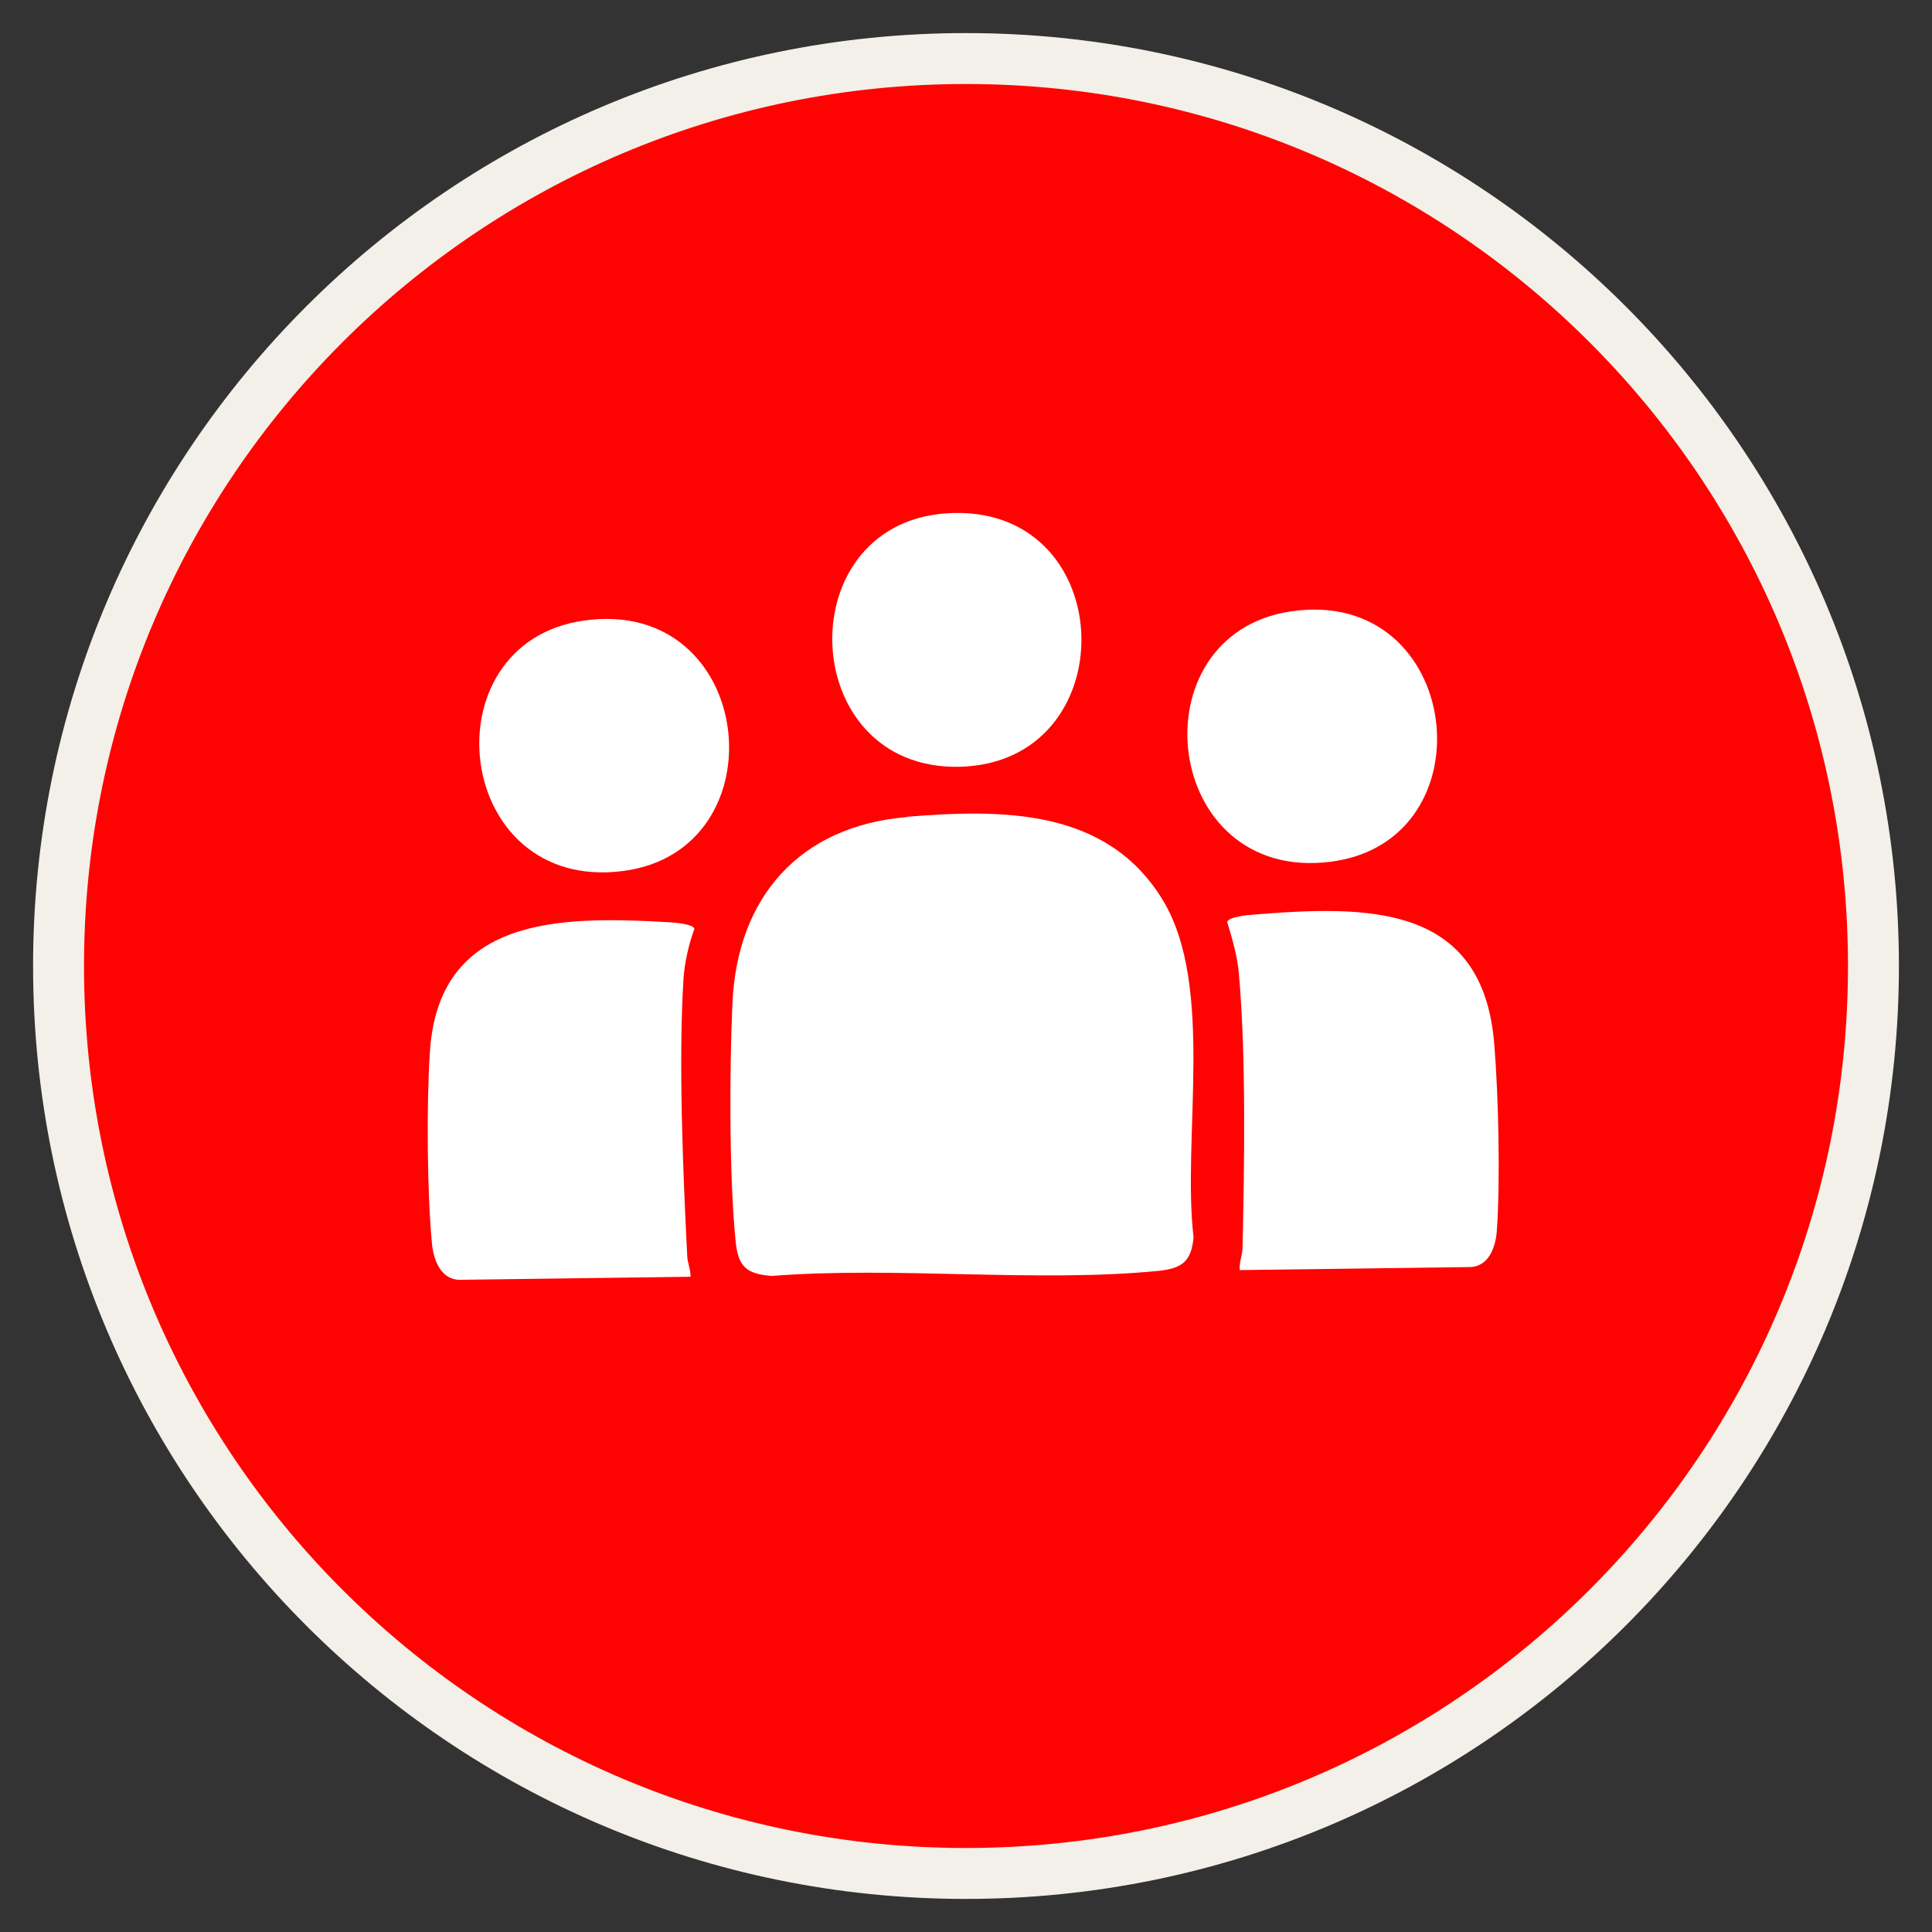 <svg width="33" height="33" viewBox="0 0 33 33" fill="none" xmlns="http://www.w3.org/2000/svg">
    <rect x="0" y="0" width="33" height="33" fill="#333333" stroke="none"/>
    <path d="M16.5 1C7.94 1 1 7.94 1 16.5C1 25.06 7.94 32 16.5 32C25.06 32 32 25.06 32 16.5C32 7.94 25.06 1 16.5 1Z" fill="#FF0303" stroke="#F2F0E8" stroke-width="0.87" stroke-miterlimit="10"/>
    <g id="Group">
        <path id="Vector_2" d="M15.493 13.951C17.135 13.818 18.916 13.809 19.865 15.38C20.753 16.852 20.188 19.448 20.387 21.134C20.349 21.551 20.188 21.665 19.784 21.708C17.676 21.912 15.312 21.627 13.181 21.794C12.739 21.76 12.606 21.627 12.564 21.191C12.454 20.075 12.459 18.266 12.511 17.132C12.592 15.318 13.665 14.107 15.493 13.956V13.951Z" fill="white"/>
        <path id="Vector_3" d="M11.79 21.808L7.854 21.86C7.531 21.86 7.408 21.523 7.38 21.258C7.294 20.379 7.285 18.865 7.342 17.982C7.484 15.651 9.559 15.646 11.4 15.751C11.486 15.755 11.851 15.779 11.861 15.869C11.766 16.116 11.695 16.439 11.676 16.7C11.586 18.096 11.666 20.023 11.738 21.448C11.742 21.571 11.799 21.685 11.795 21.813L11.79 21.808Z" fill="white"/>
        <path id="Vector_4" d="M21.175 21.689C21.166 21.566 21.218 21.447 21.223 21.324C21.256 19.909 21.285 18.015 21.161 16.629C21.137 16.339 21.047 16.031 20.962 15.751C20.971 15.66 21.332 15.627 21.413 15.622C23.35 15.466 25.334 15.423 25.524 17.844C25.595 18.718 25.628 20.156 25.567 21.025C25.548 21.291 25.434 21.637 25.106 21.642L21.171 21.694L21.175 21.689Z" fill="white"/>
        <path id="Vector_5" d="M9.972 10.6C12.915 10.182 13.366 14.521 10.646 14.877C7.74 15.257 7.275 10.984 9.972 10.6Z" fill="white"/>
        <path id="Vector_6" d="M22.049 10.443C24.987 10.006 25.486 14.374 22.723 14.72C19.841 15.081 19.376 10.841 22.049 10.443Z" fill="white"/>
        <path id="Vector_7" d="M16.3 8.762C19.143 8.705 19.215 13.025 16.395 13.097C13.57 13.168 13.442 8.819 16.3 8.762Z" fill="white"/>
    </g>
</svg>


